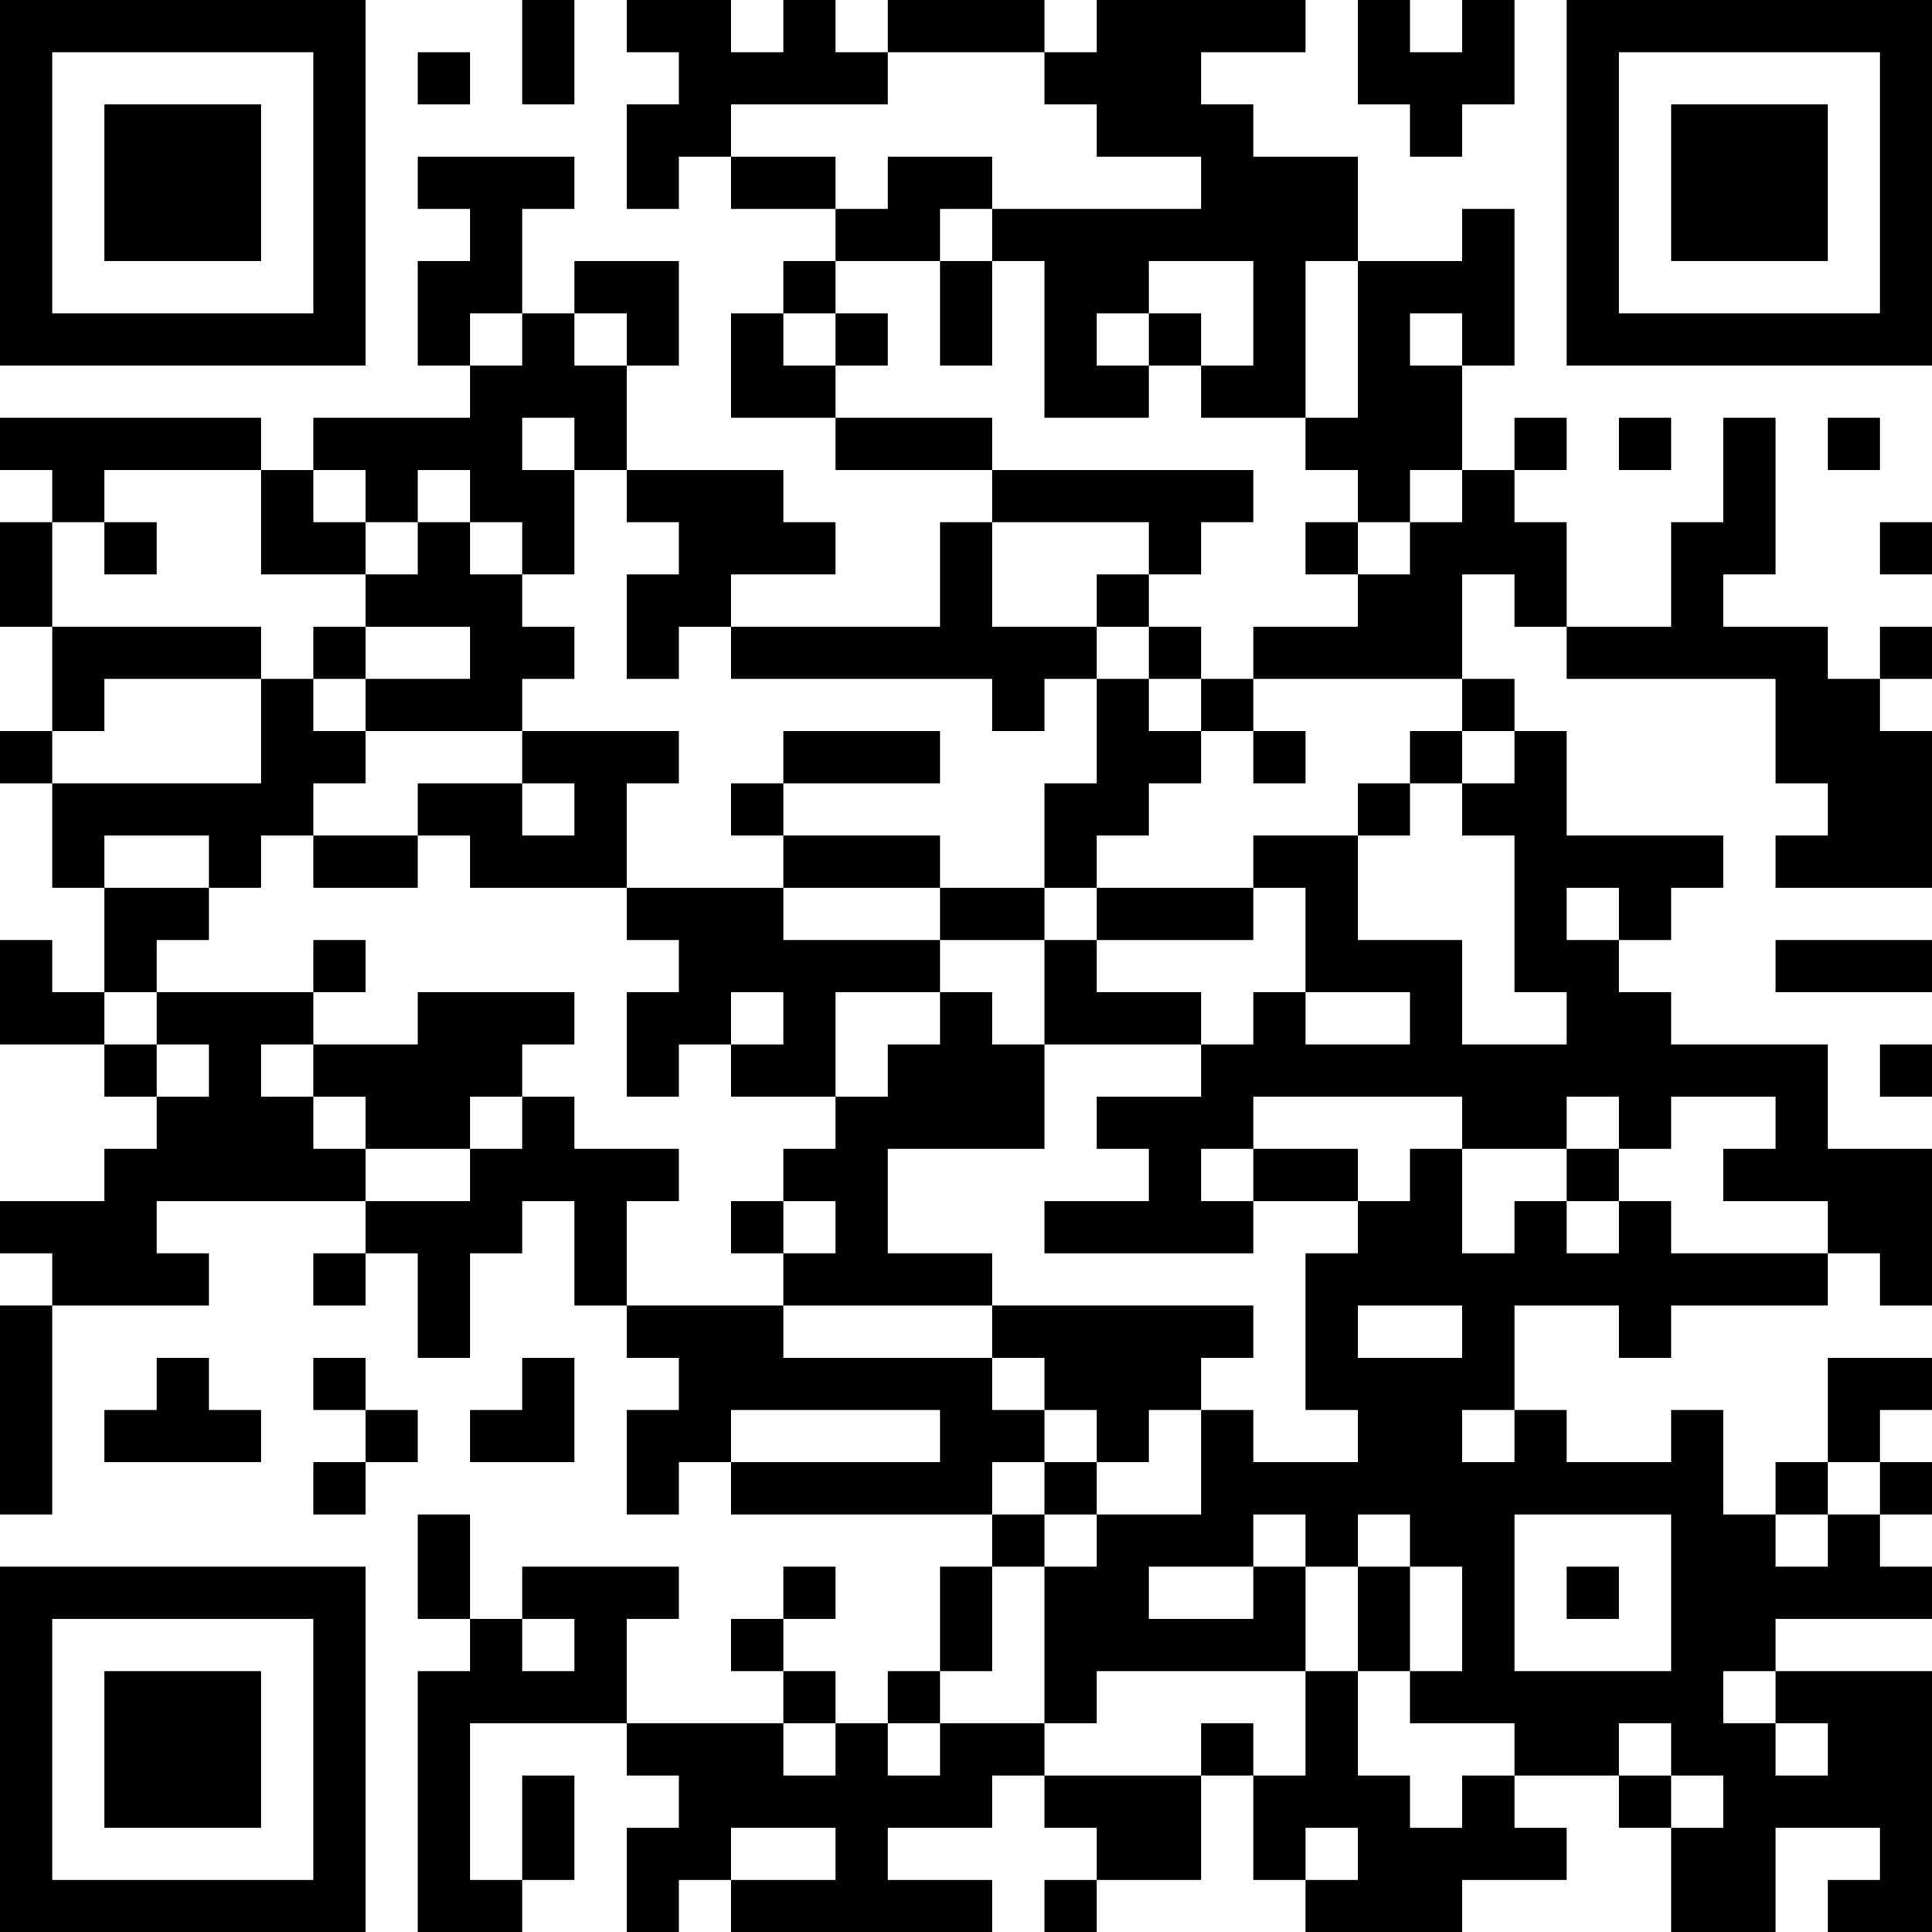 <?xml version="1.0" encoding="UTF-8"?>
<svg xmlns="http://www.w3.org/2000/svg" version="1.1" width="100" height="100" viewBox="0 0 100 100"><rect x="0" y="0" width="100" height="100" fill="#ffffff"/><g transform="scale(2.703)"><g transform="translate(0,0)"><path fill-rule="evenodd" d="M10 0L10 2L11 2L11 0ZM12 0L12 1L13 1L13 2L12 2L12 4L13 4L13 3L14 3L14 4L16 4L16 5L15 5L15 6L14 6L14 8L16 8L16 9L19 9L19 10L18 10L18 12L14 12L14 11L16 11L16 10L15 10L15 9L12 9L12 7L13 7L13 5L11 5L11 6L10 6L10 4L11 4L11 3L8 3L8 4L9 4L9 5L8 5L8 7L9 7L9 8L6 8L6 9L5 9L5 8L0 8L0 9L1 9L1 10L0 10L0 12L1 12L1 14L0 14L0 15L1 15L1 17L2 17L2 19L1 19L1 18L0 18L0 20L2 20L2 21L3 21L3 22L2 22L2 23L0 23L0 24L1 24L1 25L0 25L0 29L1 29L1 25L4 25L4 24L3 24L3 23L7 23L7 24L6 24L6 25L7 25L7 24L8 24L8 26L9 26L9 24L10 24L10 23L11 23L11 25L12 25L12 26L13 26L13 27L12 27L12 29L13 29L13 28L14 28L14 29L19 29L19 30L18 30L18 32L17 32L17 33L16 33L16 32L15 32L15 31L16 31L16 30L15 30L15 31L14 31L14 32L15 32L15 33L12 33L12 31L13 31L13 30L10 30L10 31L9 31L9 29L8 29L8 31L9 31L9 32L8 32L8 37L10 37L10 36L11 36L11 34L10 34L10 36L9 36L9 33L12 33L12 34L13 34L13 35L12 35L12 37L13 37L13 36L14 36L14 37L19 37L19 36L17 36L17 35L19 35L19 34L20 34L20 35L21 35L21 36L20 36L20 37L21 37L21 36L23 36L23 34L24 34L24 36L25 36L25 37L28 37L28 36L30 36L30 35L29 35L29 34L31 34L31 35L32 35L32 37L34 37L34 35L36 35L36 36L35 36L35 37L37 37L37 32L34 32L34 31L37 31L37 30L36 30L36 29L37 29L37 28L36 28L36 27L37 27L37 26L35 26L35 28L34 28L34 29L33 29L33 27L32 27L32 28L30 28L30 27L29 27L29 25L31 25L31 26L32 26L32 25L35 25L35 24L36 24L36 25L37 25L37 22L35 22L35 20L32 20L32 19L31 19L31 18L32 18L32 17L33 17L33 16L30 16L30 14L29 14L29 13L28 13L28 11L29 11L29 12L30 12L30 13L34 13L34 15L35 15L35 16L34 16L34 17L37 17L37 14L36 14L36 13L37 13L37 12L36 12L36 13L35 13L35 12L33 12L33 11L34 11L34 8L33 8L33 10L32 10L32 12L30 12L30 10L29 10L29 9L30 9L30 8L29 8L29 9L28 9L28 7L29 7L29 4L28 4L28 5L26 5L26 3L24 3L24 2L23 2L23 1L25 1L25 0L21 0L21 1L20 1L20 0L17 0L17 1L16 1L16 0L15 0L15 1L14 1L14 0ZM26 0L26 2L27 2L27 3L28 3L28 2L29 2L29 0L28 0L28 1L27 1L27 0ZM8 1L8 2L9 2L9 1ZM17 1L17 2L14 2L14 3L16 3L16 4L17 4L17 3L19 3L19 4L18 4L18 5L16 5L16 6L15 6L15 7L16 7L16 8L19 8L19 9L24 9L24 10L23 10L23 11L22 11L22 10L19 10L19 12L21 12L21 13L20 13L20 14L19 14L19 13L14 13L14 12L13 12L13 13L12 13L12 11L13 11L13 10L12 10L12 9L11 9L11 8L10 8L10 9L11 9L11 11L10 11L10 10L9 10L9 9L8 9L8 10L7 10L7 9L6 9L6 10L7 10L7 11L5 11L5 9L2 9L2 10L1 10L1 12L5 12L5 13L2 13L2 14L1 14L1 15L5 15L5 13L6 13L6 14L7 14L7 15L6 15L6 16L5 16L5 17L4 17L4 16L2 16L2 17L4 17L4 18L3 18L3 19L2 19L2 20L3 20L3 21L4 21L4 20L3 20L3 19L6 19L6 20L5 20L5 21L6 21L6 22L7 22L7 23L9 23L9 22L10 22L10 21L11 21L11 22L13 22L13 23L12 23L12 25L15 25L15 26L19 26L19 27L20 27L20 28L19 28L19 29L20 29L20 30L19 30L19 32L18 32L18 33L17 33L17 34L18 34L18 33L20 33L20 34L23 34L23 33L24 33L24 34L25 34L25 32L26 32L26 34L27 34L27 35L28 35L28 34L29 34L29 33L27 33L27 32L28 32L28 30L27 30L27 29L26 29L26 30L25 30L25 29L24 29L24 30L22 30L22 31L24 31L24 30L25 30L25 32L21 32L21 33L20 33L20 30L21 30L21 29L23 29L23 27L24 27L24 28L26 28L26 27L25 27L25 24L26 24L26 23L27 23L27 22L28 22L28 24L29 24L29 23L30 23L30 24L31 24L31 23L32 23L32 24L35 24L35 23L33 23L33 22L34 22L34 21L32 21L32 22L31 22L31 21L30 21L30 22L28 22L28 21L24 21L24 22L23 22L23 23L24 23L24 24L20 24L20 23L22 23L22 22L21 22L21 21L23 21L23 20L24 20L24 19L25 19L25 20L27 20L27 19L25 19L25 17L24 17L24 16L26 16L26 18L28 18L28 20L30 20L30 19L29 19L29 16L28 16L28 15L29 15L29 14L28 14L28 13L24 13L24 12L26 12L26 11L27 11L27 10L28 10L28 9L27 9L27 10L26 10L26 9L25 9L25 8L26 8L26 5L25 5L25 8L23 8L23 7L24 7L24 5L22 5L22 6L21 6L21 7L22 7L22 8L20 8L20 5L19 5L19 4L23 4L23 3L21 3L21 2L20 2L20 1ZM18 5L18 7L19 7L19 5ZM9 6L9 7L10 7L10 6ZM11 6L11 7L12 7L12 6ZM16 6L16 7L17 7L17 6ZM22 6L22 7L23 7L23 6ZM27 6L27 7L28 7L28 6ZM31 8L31 9L32 9L32 8ZM35 8L35 9L36 9L36 8ZM2 10L2 11L3 11L3 10ZM8 10L8 11L7 11L7 12L6 12L6 13L7 13L7 14L10 14L10 15L8 15L8 16L6 16L6 17L8 17L8 16L9 16L9 17L12 17L12 18L13 18L13 19L12 19L12 21L13 21L13 20L14 20L14 21L16 21L16 22L15 22L15 23L14 23L14 24L15 24L15 25L19 25L19 26L20 26L20 27L21 27L21 28L20 28L20 29L21 29L21 28L22 28L22 27L23 27L23 26L24 26L24 25L19 25L19 24L17 24L17 22L20 22L20 20L23 20L23 19L21 19L21 18L24 18L24 17L21 17L21 16L22 16L22 15L23 15L23 14L24 14L24 15L25 15L25 14L24 14L24 13L23 13L23 12L22 12L22 11L21 11L21 12L22 12L22 13L21 13L21 15L20 15L20 17L18 17L18 16L15 16L15 15L18 15L18 14L15 14L15 15L14 15L14 16L15 16L15 17L12 17L12 15L13 15L13 14L10 14L10 13L11 13L11 12L10 12L10 11L9 11L9 10ZM25 10L25 11L26 11L26 10ZM36 10L36 11L37 11L37 10ZM7 12L7 13L9 13L9 12ZM22 13L22 14L23 14L23 13ZM27 14L27 15L26 15L26 16L27 16L27 15L28 15L28 14ZM10 15L10 16L11 16L11 15ZM15 17L15 18L18 18L18 19L16 19L16 21L17 21L17 20L18 20L18 19L19 19L19 20L20 20L20 18L21 18L21 17L20 17L20 18L18 18L18 17ZM30 17L30 18L31 18L31 17ZM6 18L6 19L7 19L7 18ZM34 18L34 19L37 19L37 18ZM8 19L8 20L6 20L6 21L7 21L7 22L9 22L9 21L10 21L10 20L11 20L11 19ZM14 19L14 20L15 20L15 19ZM36 20L36 21L37 21L37 20ZM24 22L24 23L26 23L26 22ZM30 22L30 23L31 23L31 22ZM15 23L15 24L16 24L16 23ZM26 25L26 26L28 26L28 25ZM3 26L3 27L2 27L2 28L5 28L5 27L4 27L4 26ZM6 26L6 27L7 27L7 28L6 28L6 29L7 29L7 28L8 28L8 27L7 27L7 26ZM10 26L10 27L9 27L9 28L11 28L11 26ZM14 27L14 28L18 28L18 27ZM28 27L28 28L29 28L29 27ZM35 28L35 29L34 29L34 30L35 30L35 29L36 29L36 28ZM29 29L29 32L32 32L32 29ZM26 30L26 32L27 32L27 30ZM30 30L30 31L31 31L31 30ZM10 31L10 32L11 32L11 31ZM33 32L33 33L34 33L34 34L35 34L35 33L34 33L34 32ZM15 33L15 34L16 34L16 33ZM31 33L31 34L32 34L32 35L33 35L33 34L32 34L32 33ZM14 35L14 36L16 36L16 35ZM25 35L25 36L26 36L26 35ZM0 0L0 7L7 7L7 0ZM1 1L1 6L6 6L6 1ZM2 2L2 5L5 5L5 2ZM30 0L30 7L37 7L37 0ZM31 1L31 6L36 6L36 1ZM32 2L32 5L35 5L35 2ZM0 30L0 37L7 37L7 30ZM1 31L1 36L6 36L6 31ZM2 32L2 35L5 35L5 32Z" fill="#000000"/></g></g></svg>
